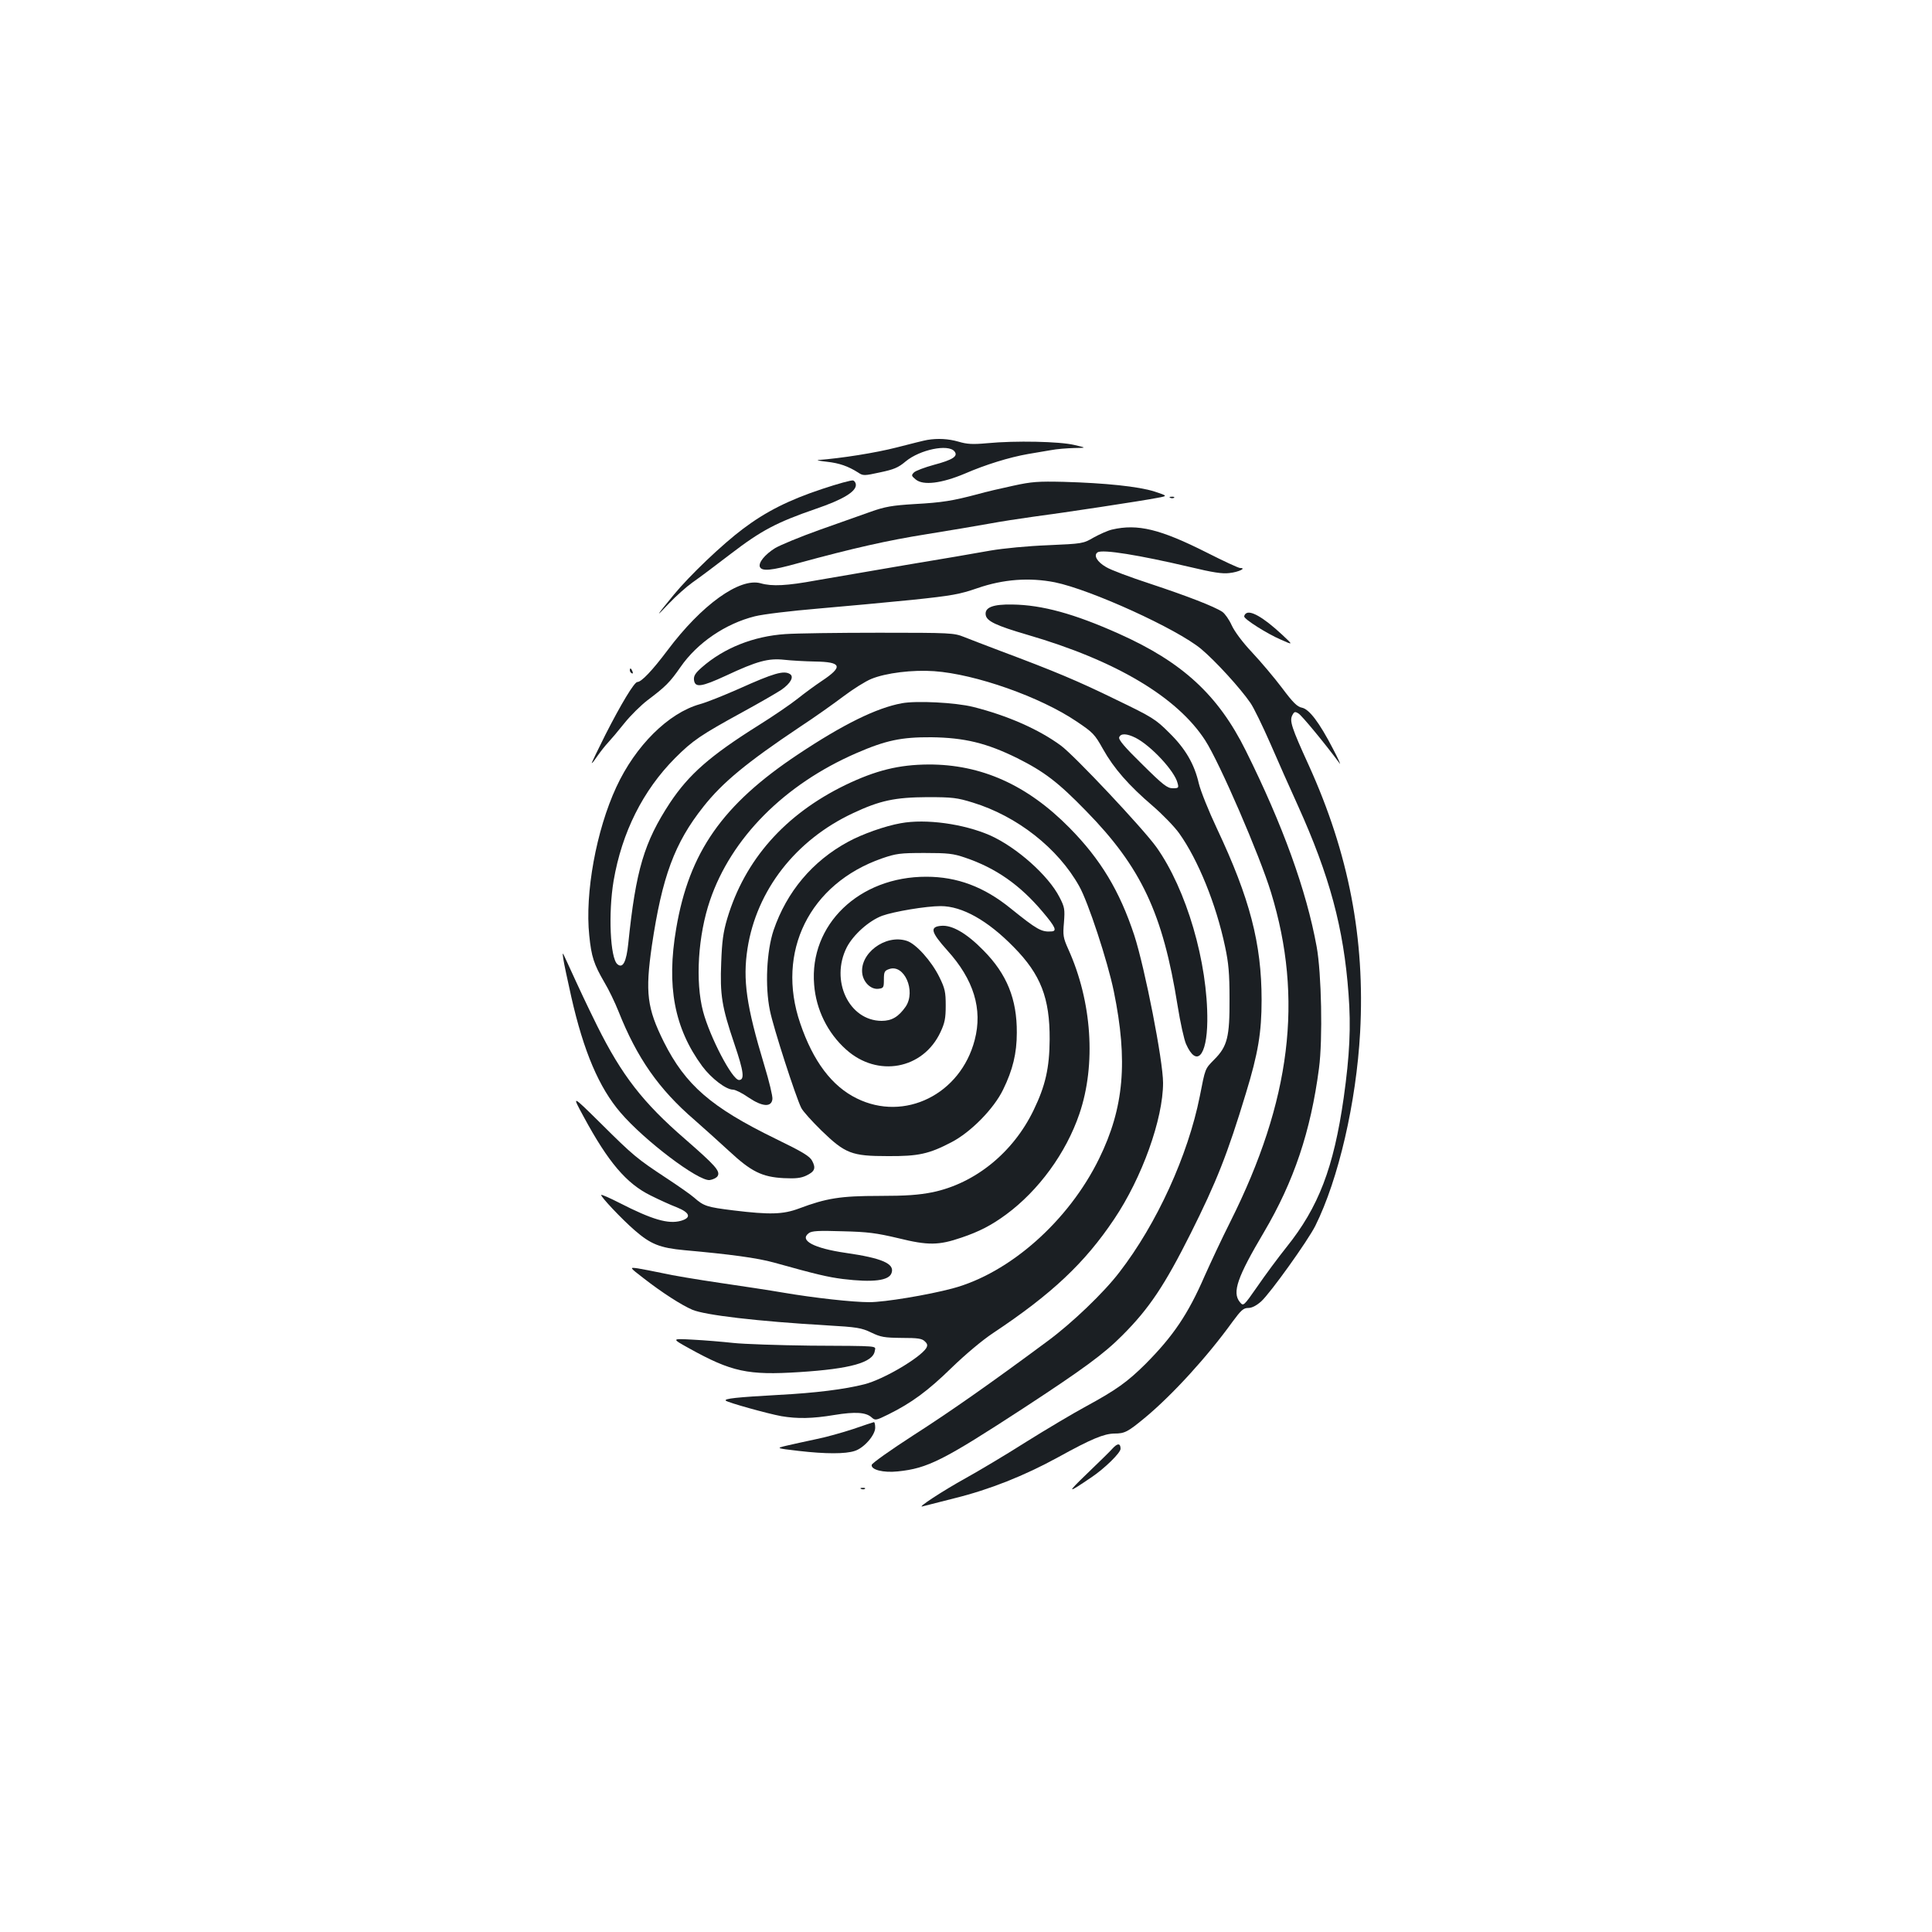 <?xml version="1.0" standalone="no"?>
<!DOCTYPE svg PUBLIC "-//W3C//DTD SVG 20010904//EN"
 "http://www.w3.org/TR/2001/REC-SVG-20010904/DTD/svg10.dtd">
<svg version="1.0" xmlns="http://www.w3.org/2000/svg"
 width="1000pt" height="1000pt" viewBox="0 0 1000 1000"
 preserveAspectRatio="xMidYMid meet">
<g transform="translate(0,1000) scale(0.1,-0.1)"
fill="#1b1f23" stroke="none">
<path d="M4800 7723 c-14 -2 -85 -20 -159 -39 -109 -28 -286 -56 -406 -65 -11
-1 9 -5 45 -9 64 -7 110 -23 162 -56 25 -17 31 -17 113 1 71 15 94 24 133 57
74 61 220 91 252 52 21 -25 -8 -44 -106 -70 -48 -13 -95 -31 -103 -39 -15 -15
-14 -18 9 -37 39 -32 134 -20 255 31 106 46 229 84 326 101 35 6 88 15 118 20
30 6 84 10 120 11 66 1 66 1 1 16 -75 18 -304 23 -450 9 -77 -7 -105 -5 -149
8 -52 15 -107 18 -161 9z"/>
<path d="M4255 7469 c-172 -57 -291 -117 -409 -206 -107 -80 -277 -242 -359
-342 -93 -113 -99 -124 -26 -46 37 39 92 88 123 110 32 22 121 89 198 148 158
121 237 163 440 233 141 48 208 89 208 124 0 10 -6 20 -14 23 -8 3 -80 -17
-161 -44z"/>
<path d="M5245 7486 c-60 -13 -144 -32 -185 -44 -129 -34 -181 -43 -326 -51
-117 -7 -154 -14 -225 -39 -46 -16 -167 -59 -268 -95 -101 -36 -204 -79 -229
-94 -53 -33 -87 -75 -79 -97 10 -24 58 -20 198 19 282 77 463 118 665 150 117
19 261 43 321 54 59 11 162 27 228 36 147 19 570 83 645 98 55 10 55 10 -15
33 -81 26 -255 44 -470 50 -130 3 -165 1 -260 -20z"/>
<path d="M6058 7423 c7 -3 16 -2 19 1 4 3 -2 6 -13 5 -11 0 -14 -3 -6 -6z"/>
<path d="M5756 7259 c-22 -5 -64 -24 -95 -41 -55 -32 -58 -32 -236 -40 -104
-4 -231 -16 -300 -28 -66 -12 -264 -46 -440 -75 -176 -30 -383 -66 -460 -79
-152 -28 -229 -32 -288 -15 -109 30 -306 -112 -482 -347 -79 -105 -135 -164
-156 -164 -16 0 -85 -115 -165 -272 -41 -82 -73 -148 -71 -148 3 0 16 17 30
38 14 20 38 51 54 68 15 16 54 62 85 101 32 40 86 93 120 119 93 70 115 92
170 171 87 126 233 225 385 263 44 11 186 28 328 40 138 12 356 32 485 45 210
22 247 29 340 61 133 46 268 56 400 30 186 -38 632 -241 757 -345 74 -62 202
-202 255 -279 17 -24 63 -119 103 -210 40 -92 104 -237 143 -322 164 -363 237
-633 262 -975 13 -170 6 -316 -25 -537 -52 -363 -130 -566 -296 -773 -44 -55
-112 -147 -151 -204 -72 -103 -72 -103 -91 -80 -40 50 -13 128 125 361 155
263 242 521 285 848 20 150 13 493 -12 630 -53 291 -175 629 -367 1015 -143
288 -328 458 -657 605 -230 103 -397 149 -551 151 -101 2 -144 -15 -138 -54 5
-32 53 -55 217 -103 457 -133 774 -322 919 -546 74 -114 282 -595 341 -788
168 -549 103 -1077 -211 -1704 -44 -87 -103 -214 -133 -281 -86 -198 -163
-311 -306 -455 -93 -92 -149 -133 -309 -220 -63 -34 -203 -117 -310 -184 -107
-68 -247 -151 -310 -186 -123 -68 -258 -157 -225 -147 11 3 85 22 165 42 182
45 361 116 538 213 172 95 236 121 290 122 54 0 69 8 162 85 141 118 319 313
449 493 45 61 57 72 82 72 19 0 42 12 67 34 48 44 240 312 280 391 120 241
212 639 232 1002 26 485 -59 925 -265 1380 -91 199 -101 232 -86 261 10 19 14
20 32 9 17 -10 139 -158 212 -257 10 -14 -5 20 -34 75 -70 135 -122 204 -160
212 -24 4 -47 27 -103 102 -40 53 -110 136 -156 185 -50 53 -91 109 -105 140
-13 29 -35 60 -48 69 -42 28 -182 82 -375 146 -101 33 -203 71 -227 86 -47 27
-66 61 -44 76 25 17 215 -14 479 -76 117 -28 167 -36 204 -31 47 5 90 26 55
26 -9 0 -86 36 -173 80 -240 121 -357 150 -490 119z"/>
<path d="M6447 6823 c-4 -3 -7 -10 -7 -14 0 -14 118 -89 188 -119 67 -30 67
-30 7 26 -97 90 -166 129 -188 107z"/>
<path d="M4065 6718 c-165 -11 -318 -72 -432 -172 -34 -30 -43 -44 -41 -65 5
-42 38 -37 166 22 160 75 219 91 301 82 36 -4 107 -8 158 -9 140 -2 149 -26
36 -101 -33 -22 -89 -63 -124 -91 -35 -28 -127 -91 -204 -139 -250 -157 -359
-253 -457 -400 -134 -204 -177 -348 -216 -728 -10 -96 -28 -131 -56 -108 -38
31 -48 265 -20 432 43 251 152 468 318 635 92 92 132 119 351 239 86 47 176
99 200 115 47 33 66 67 44 81 -32 20 -84 5 -264 -76 -77 -34 -169 -71 -203
-80 -163 -46 -333 -215 -432 -429 -104 -224 -163 -549 -140 -768 11 -110 24
-149 78 -242 23 -38 55 -105 73 -150 96 -242 209 -404 394 -563 49 -43 130
-116 180 -162 113 -105 169 -133 281 -139 62 -3 89 0 117 13 44 21 51 38 31
76 -12 24 -48 46 -190 115 -334 163 -466 278 -578 501 -87 175 -97 255 -62
498 53 357 117 531 267 720 98 124 222 227 500 413 75 49 176 121 225 158 49
37 114 78 144 90 75 31 215 48 325 40 214 -15 549 -133 737 -260 85 -57 94
-66 137 -143 56 -100 133 -188 258 -295 51 -44 113 -108 137 -142 97 -136 191
-367 237 -586 18 -84 23 -138 23 -270 1 -197 -11 -246 -79 -314 -49 -50 -46
-44 -75 -191 -61 -305 -222 -659 -416 -910 -80 -105 -245 -263 -371 -356 -298
-221 -508 -368 -697 -489 -116 -75 -212 -143 -214 -152 -5 -25 59 -42 135 -34
155 16 234 56 653 329 304 199 414 279 510 376 139 139 219 260 353 527 134
268 190 409 286 726 63 206 81 314 81 482 0 293 -61 526 -231 887 -43 91 -85
196 -94 234 -23 100 -69 180 -154 263 -69 69 -86 80 -275 171 -196 96 -318
147 -596 251 -74 28 -160 61 -190 73 -53 21 -67 22 -440 22 -212 0 -430 -3
-485 -7z m1813 -537 c80 -41 202 -172 217 -234 7 -25 5 -27 -25 -27 -28 0 -50
17 -158 124 -91 89 -124 128 -119 140 8 21 39 20 85 -3z"/>
<path d="M3260 6531 c0 -6 4 -13 10 -16 6 -3 7 1 4 9 -7 18 -14 21 -14 7z"/>
<path d="M4668 6360 c-131 -24 -304 -109 -538 -265 -391 -260 -563 -506 -630
-901 -51 -298 -10 -516 135 -713 47 -63 123 -121 159 -121 12 0 48 -18 81 -41
71 -48 118 -51 123 -8 2 14 -17 93 -42 175 -93 308 -112 442 -87 604 47 302
249 562 546 701 140 66 218 82 385 83 130 0 154 -3 235 -28 229 -70 441 -236
551 -433 46 -81 147 -388 179 -544 74 -361 53 -603 -76 -866 -158 -323 -463
-593 -759 -672 -128 -34 -351 -71 -430 -71 -87 0 -286 22 -450 50 -63 11 -209
33 -325 50 -115 17 -248 39 -295 50 -47 10 -105 21 -129 25 -44 6 -44 6 30
-51 95 -74 196 -139 252 -163 65 -28 337 -60 696 -81 158 -9 180 -13 230 -37
50 -24 68 -27 158 -28 84 0 105 -3 120 -18 14 -13 15 -21 7 -35 -32 -50 -221
-162 -320 -187 -102 -26 -253 -45 -444 -55 -215 -12 -285 -19 -273 -30 12 -10
216 -67 287 -80 83 -14 160 -13 274 6 109 18 164 14 193 -12 19 -17 22 -17 87
15 121 60 205 122 327 241 70 68 159 143 215 180 304 202 475 363 627 590 144
214 253 518 253 705 0 115 -94 594 -149 764 -76 230 -174 393 -336 557 -218
221 -456 328 -730 327 -152 -1 -271 -30 -429 -106 -313 -152 -521 -387 -612
-692 -21 -71 -27 -118 -31 -226 -7 -169 3 -230 68 -422 49 -144 54 -187 24
-187 -35 0 -151 223 -186 355 -41 155 -26 394 36 575 110 323 385 600 758 762
152 66 232 83 387 82 172 -2 287 -30 445 -108 140 -70 212 -125 356 -273 286
-292 398 -531 474 -1007 14 -88 34 -178 44 -200 54 -122 108 -63 110 119 3
303 -108 682 -264 901 -69 96 -422 472 -494 525 -114 84 -278 156 -454 200
-92 23 -294 33 -369 19z"/>
<path d="M4662 5739 c-80 -14 -199 -56 -272 -96 -185 -100 -318 -259 -386
-458 -36 -108 -45 -289 -19 -415 17 -87 134 -448 162 -504 8 -17 56 -70 105
-118 123 -119 156 -132 343 -132 159 -1 213 11 330 72 100 52 219 173 267 272
50 102 71 188 71 295 1 173 -51 303 -173 426 -86 88 -162 132 -218 127 -61 -5
-54 -32 31 -127 137 -151 184 -304 142 -464 -73 -281 -363 -425 -611 -302
-128 63 -225 191 -292 388 -127 370 48 723 423 854 73 25 93 28 220 28 121 0
149 -3 210 -24 160 -54 285 -142 402 -281 66 -78 75 -99 46 -101 -53 -4 -75 9
-213 120 -137 111 -276 163 -435 163 -348 1 -607 -248 -581 -559 10 -129 70
-250 165 -335 163 -147 399 -103 489 90 22 47 27 71 27 137 0 71 -4 89 -33
148 -41 83 -121 172 -168 187 -112 37 -250 -68 -230 -175 9 -44 46 -77 82 -73
27 3 29 6 29 48 0 39 3 46 27 54 78 28 140 -113 86 -194 -37 -53 -72 -74 -125
-74 -169 1 -267 209 -180 381 34 65 114 137 183 163 61 22 227 50 303 50 111
0 243 -74 378 -212 140 -142 187 -264 186 -478 -1 -148 -22 -240 -83 -366
-106 -220 -303 -379 -523 -425 -71 -14 -135 -19 -277 -19 -200 0 -273 -12
-414 -65 -83 -31 -151 -33 -340 -10 -137 17 -153 22 -203 66 -18 16 -84 62
-145 102 -150 99 -169 114 -341 285 -148 146 -148 146 -86 32 127 -235 221
-346 347 -408 42 -21 103 -49 135 -61 69 -28 77 -54 21 -70 -65 -18 -148 6
-318 93 -49 25 -92 44 -94 41 -6 -6 106 -125 173 -183 83 -72 130 -91 258
-103 235 -21 377 -40 463 -64 222 -62 279 -75 356 -85 156 -19 241 -9 253 32
16 47 -49 76 -237 103 -166 24 -242 65 -192 102 15 12 50 14 174 10 131 -3
176 -9 290 -36 154 -38 209 -37 326 3 92 31 156 64 232 120 168 124 310 318
379 521 87 255 65 582 -58 853 -26 58 -28 71 -22 137 5 68 4 79 -23 131 -57
112 -221 258 -359 320 -137 60 -333 87 -463 63z"/>
<path d="M2916 5035 c3 -22 22 -110 41 -195 64 -283 144 -470 255 -599 123
-144 402 -355 461 -349 16 2 35 11 41 20 16 26 -11 55 -169 193 -217 188 -326
328 -454 585 -60 122 -83 171 -158 335 -23 50 -23 50 -17 10z"/>
<path d="M3567 3021 c220 -122 304 -140 570 -123 267 17 382 50 391 110 4 27
32 25 -333 27 -165 2 -345 8 -400 14 -55 6 -149 14 -210 17 -110 6 -110 6 -18
-45z"/>
<path d="M4415 2603 c-55 -18 -143 -43 -195 -53 -52 -11 -120 -26 -150 -33
-54 -13 -54 -13 65 -27 139 -16 241 -16 289 0 48 15 106 82 106 120 0 17 -3
30 -7 29 -5 -1 -53 -17 -108 -36z"/>
<path d="M5758 2502 c-13 -15 -73 -73 -132 -130 -107 -103 -104 -105 24 -18
67 45 150 126 150 147 0 30 -16 30 -42 1z"/>
<path d="M4458 2293 c7 -3 16 -2 19 1 4 3 -2 6 -13 5 -11 0 -14 -3 -6 -6z"/>
</g>
</svg>
